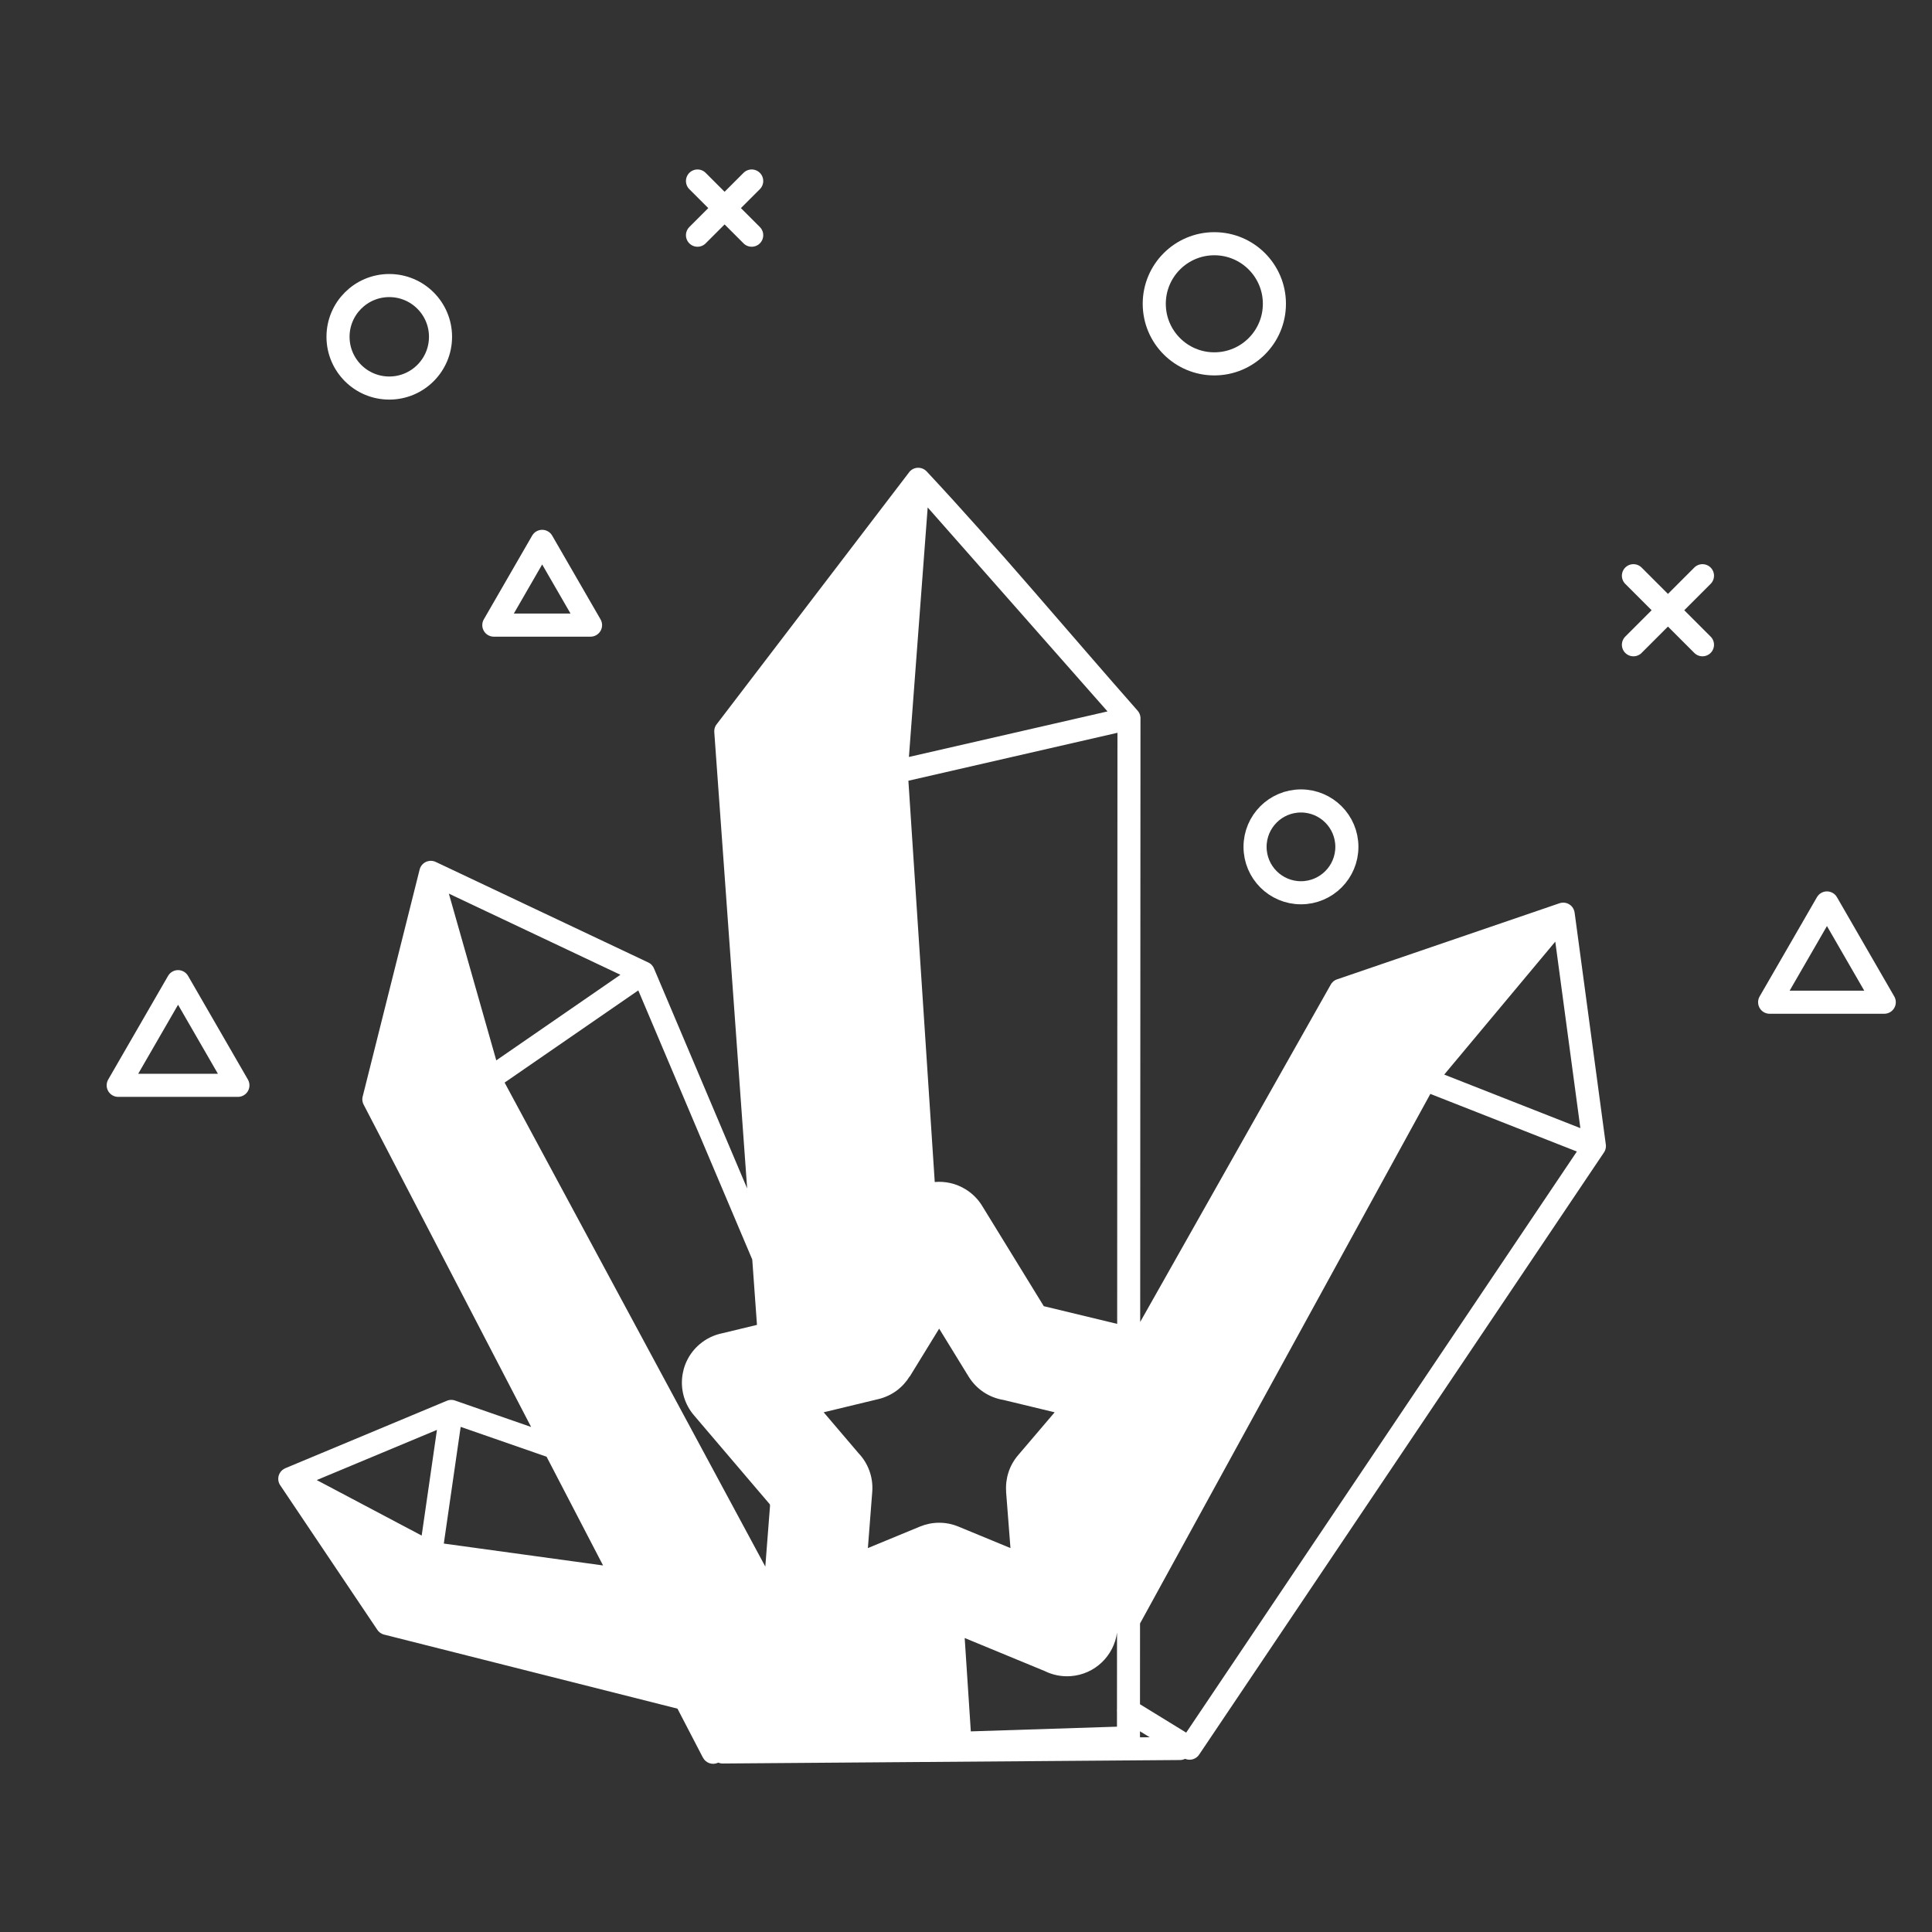 <?xml version="1.0" encoding="UTF-8"?>
<!DOCTYPE svg PUBLIC "-//W3C//DTD SVG 1.1//EN" "http://www.w3.org/Graphics/SVG/1.1/DTD/svg11.dtd">
<!-- Creator: CorelDRAW 2020 (64-Bit) -->
<svg xmlns="http://www.w3.org/2000/svg" xml:space="preserve" width="3.19in" height="3.19in" version="1.1" style="shape-rendering:geometricPrecision; text-rendering:geometricPrecision; image-rendering:optimizeQuality; fill-rule:evenodd; clip-rule:evenodd"
viewBox="0 0 9251 9251"
 xmlns:xlink="http://www.w3.org/1999/xlink"
 xmlns:xodm="http://www.corel.com/coreldraw/odm/2003">
 <rect x="0" y="0" width="9251" height="9251" fill="#333333" stroke="none"/>
 <defs>
  <style type="text/css">
   <![CDATA[
    .str1 {stroke:white;stroke-width:110.58;stroke-miterlimit:2.613}
    .str0 {stroke:white;stroke-width:110.58;stroke-linecap:round;stroke-linejoin:round;stroke-miterlimit:2.613}
    .fil0 {fill:none}
    .fil2 {fill:none;fill-rule:nonzero}
    .fil1 {fill:white;fill-rule:nonzero}
   ]]>
  </style>
 </defs>
 <g id="Layer_x0020_2">
  <rect class="fil0" width="9251" height="9251"/>
  <path class="fil1" d="M3624.58 6343.97l-22.54 -312.94 -545.75 -1288.74 -640.07 441.47 1248.31 2317.51 22.5 -290.03 -0.56 -7.73 -363.45 -426.49c-86.54,-101.13 -74.7,-253.29 26.43,-339.84 32.48,-27.8 70.23,-45.43 109.38,-53.23l165.73 -39.98zm1080.12 -566.89l293.21 477.28 351.44 84.77 1.36 -2830.34 -1001.07 229.57 126.2 1921.48c49.94,-4.43 101.67,6.56 147.66,34.83 34.56,21.24 61.87,49.78 81.21,82.41zm643.93 2040.25c-14.81,110.77 -105.45,199.87 -221.32,208.5 -44.63,3.32 -87.33,-5.73 -124.75,-24.23l-383.37 -158.3 29.35 447.06 699.87 -22.53 0.03 -70.24c-0.5,-4.27 -0.5,-8.62 0.01,-12.94l0.17 -367.33zm-710.65 -1225.89l-140.98 -229.49 -140.98 229.49 -0.61 -0.38c-32.15,52.31 -84.17,92.42 -148.55,108l-262.87 63.41 166.8 195.74c45.3,47.67 71.08,113.56 65.82,184.3l-20.96 270.1 249.79 -103.13c56.62,-23.26 122.05,-25.11 183.13,0l249.79 103.13 -20.96 -270.1 0.38 -0.02c-4.57,-61.27 14.12,-124.27 57.21,-174.62l175.03 -205.4 -244.98 -59.1c-66.86,-10.89 -128.79,-49.7 -167.05,-111.94zm-1176.93 1852.79c-7.66,0.03 -14.97,-1.52 -21.6,-4.32l-1.28 0.61c-26.84,12.55 -58.66,1.58 -72.19,-24.49l-0.16 0.08 -121.91 -234.64 -1404.8 -354.58c-14.92,-3.73 -26.89,-13.21 -34.14,-25.49l-461.59 -687.17c-12.39,-16.52 -14.95,-39.36 -4.69,-58.83 6.23,-11.85 16.19,-20.49 27.66,-25.24l770.46 -321.68c9.52,-4.6 20.48,-6.52 31.74,-4.92 4.99,0.71 9.72,2.07 14.13,3.97l360.48 125.27 -800.41 -1540.52c-3.41,-5.67 -5.86,-12.06 -7.07,-18.98 -1.59,-9.1 -0.83,-18.06 1.79,-26.29l271.37 -1081.63c4.19,-19.27 18.59,-35.68 38.88,-41.46 14.27,-4.06 28.84,-2.11 40.99,4.34l1015.46 480.35c13.8,6.51 23.66,18.02 28.41,31.35l444.96 1050.75 -157.15 -2182.12c-0.8,-6.37 -0.49,-13 1.07,-19.63 2.1,-8.86 6.22,-16.71 11.77,-23.19l917.27 -1200.98c10.64,-16.3 29.59,-26.47 50.37,-24.92 14.15,1.05 26.65,7.35 35.75,16.84 341.89,365.89 677.87,768.79 1010.67,1146.26 8.31,9.44 12.8,20.94 13.62,32.6l0.01 0.01c0.1,1.35 0.15,2.69 0.14,4.04l0 0.07 -0.01 0.61 -0.01 0.67 0 0.09 -0.02 0.57 -0.03 0.67 0 0.11 -0.03 0.56 -0.05 0.67 0 0.13 -1.39 2886.26 910.37 -1611.74c6.15,-13.13 17.43,-23.84 32.25,-28.85l1063.99 -363.97c17.9,-6.53 38.72,-3.61 54.38,9.5 11.69,9.78 18.31,23.39 19.56,37.47l148.64 1104.96c1.85,9.82 1.06,20.28 -2.84,30.27 -1.84,4.72 -4.26,9.03 -7.15,12.91l-1935.67 2879.21c-14.44,23.59 -43.81,32.51 -68.54,22 -7.33,3.66 -15.6,5.73 -24.34,5.77l-2189.11 16.67zm1997.49 -125.36l46.56 -0.37 -46.55 -28.58 -0.01 28.94zm-3439.45 -966.12l73.12 -506.05 -575.59 240.3 502.48 265.75zm186.74 -520.46l-80.74 558.75 762.57 104.81 -270.51 -520.64 -411.32 -142.92zm5344.6 -1318.44l-701.5 -275.91 -1390.13 2535.82 -0.18 386.75 221.18 135.82 1870.64 -2782.48zm-635.11 -368.39l651.94 256.41 -120.12 -893.04 -531.82 636.63zm-3944.71 -477.96l-821.37 -388.55 227.08 798.45 594.29 -409.89zm1381.55 -1042.93l950.94 -218.06 -861.09 -976.79 -89.84 1194.85z"/>
  <path class="fil2 str0" d="M7821.36 2756.7l330.54 330.61m0.01 -330.61l-330.54 330.61"/>
  <circle class="fil2 str1" cx="6229.41" cy="4054.99" r="219.82"/>
  <polygon class="fil2 str0" points="852.63,4700.5 995.9,4948.68 1139.16,5196.87 852.63,5196.87 566.03,5196.87 709.29,4948.68 "/>
  <circle class="fil2 str1" cx="1863.94" cy="1612.7" r="245.39"/>
  <circle class="fil2 str1" cx="5814.59" cy="1454.66" r="287.64"/>
  <polygon class="fil2 str0" points="2596.08,2592.2 2711.88,2792.78 2827.66,2993.28 2596.08,2993.28 2364.57,2993.28 2480.3,2792.78 "/>
  <polygon class="fil2 str0" points="8747.98,4323.6 8885.14,4561.29 9022.38,4798.87 8747.98,4798.87 8473.56,4798.87 8610.8,4561.29 "/>
  <path class="fil2 str0" d="M3339.83 866.75l259.49 259.42m0 -259.42l-259.49 259.42"/>
 </g>
</svg>
